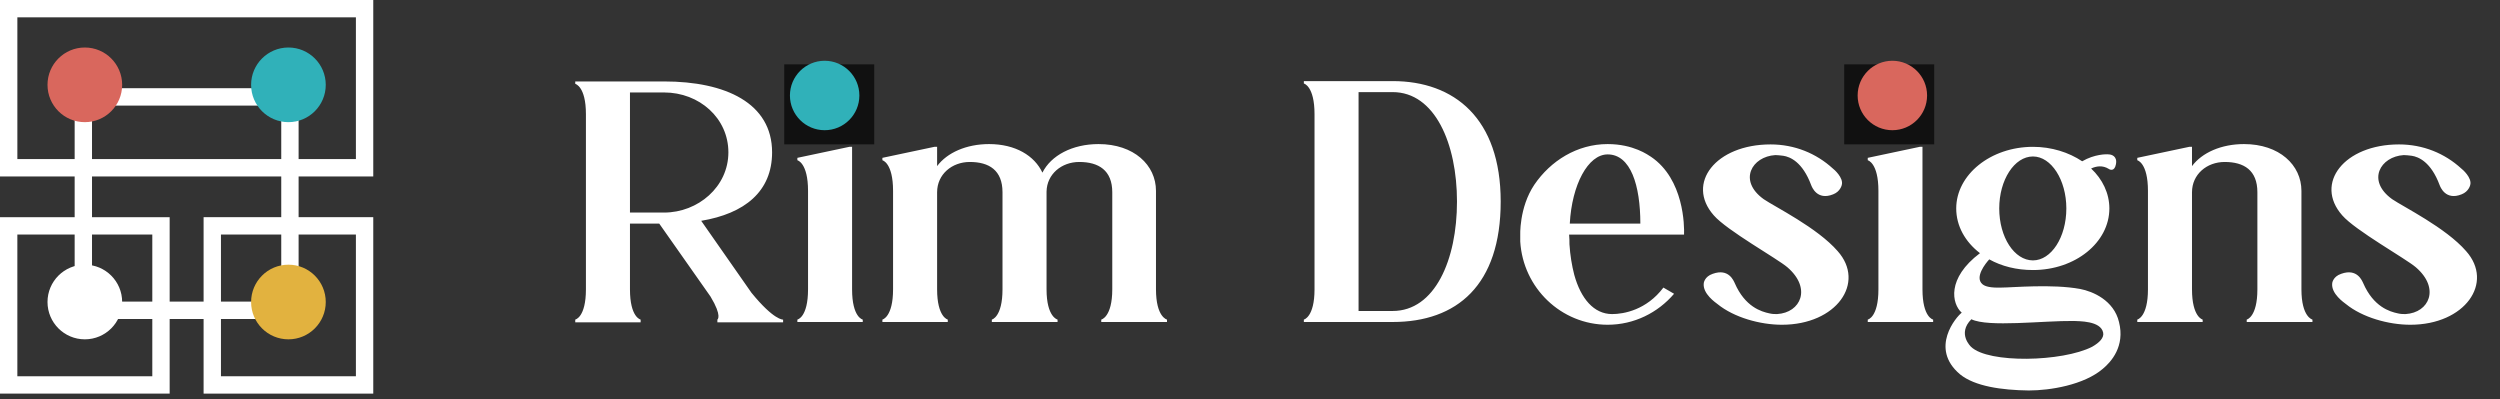 <svg width="288" height="46" viewBox="0 0 288 46" fill="none" xmlns="http://www.w3.org/2000/svg">
<rect x="0" y="0" width="288" height="46" fill="#333333" stroke="none"/>
<rect x="42" y="1" width="18.327" height="41" transform="rotate(90 42 1)" stroke="white" stroke-width="2"/>
<path d="M42 44.345L24.454 44.345L24.454 26.018L42 26.018L42 44.345Z" stroke="white" stroke-width="2"/>
<rect x="18.545" y="26.018" width="18.327" height="17.546" transform="rotate(90 18.545 26.018)" stroke="white" stroke-width="2"/>
<rect x="33.4" y="11.164" width="24.582" height="23.8" transform="rotate(90 33.4 11.164)" stroke="white" stroke-width="2"/>
<ellipse cx="9.773" cy="34.791" rx="4.3" ry="4.3" transform="rotate(90 9.773 34.791)" fill="white"/>
<ellipse cx="9.773" cy="9.773" rx="4.3" ry="4.3" transform="rotate(90 9.773 9.773)" fill="#D9675D"/>
<ellipse cx="33.227" cy="34.791" rx="4.3" ry="4.3" transform="rotate(90 33.227 34.791)" fill="#E2B23F"/>
<ellipse cx="33.227" cy="9.773" rx="4.3" ry="4.3" transform="rotate(90 33.227 9.773)" fill="#30B1B9"/>
<path d="M86.567 33.724L80.778 25.438C85.774 24.606 88.945 22.069 88.945 17.549C88.945 11.88 83.593 9.382 76.497 9.382H66.269V9.66C66.269 9.66 67.498 9.937 67.498 13.149V33.328C67.498 36.578 66.269 36.816 66.269 36.816V37.133H73.801V36.816C73.801 36.816 72.572 36.578 72.572 33.328V25.756H75.942L81.849 34.16C83.237 36.46 82.642 36.816 82.642 36.816V37.133H90.214V36.816C90.214 36.816 89.183 36.935 86.567 33.724ZM75.07 24.487H72.572V10.651H76.497C80.58 10.651 83.91 13.624 83.91 17.549C83.91 21.514 80.422 24.487 76.497 24.487H75.07ZM98.16 33.328V16.915H97.843L91.857 18.183V18.461C91.857 18.461 93.086 18.738 93.086 21.989V33.328C93.086 36.578 91.857 36.816 91.857 36.816V37.094H99.389V36.816C99.389 36.816 98.16 36.578 98.16 33.328ZM95.623 15.686C97.288 15.686 98.636 14.377 98.636 12.752C98.636 11.127 97.288 9.818 95.623 9.818C93.958 9.818 92.61 11.127 92.61 12.752C92.61 14.377 93.958 15.686 95.623 15.686ZM133.169 33.328V22.148C133.169 22.069 133.169 22.029 133.169 21.989C133.169 19.016 130.632 16.598 126.548 16.598C123.536 16.598 121.078 17.906 120.086 19.888C119.175 17.945 116.994 16.598 113.942 16.598C111.325 16.598 109.105 17.589 107.955 19.135V16.915H107.638L101.652 18.183V18.461C101.652 18.461 102.881 18.738 102.881 21.989V33.328C102.881 36.539 101.652 36.816 101.652 36.816V37.094H109.184V36.816C109.184 36.816 107.955 36.539 107.955 33.328V22.148C107.955 20.086 109.66 18.659 111.721 18.659C113.942 18.659 115.488 19.611 115.488 22.148V33.328C115.488 36.539 114.259 36.816 114.259 36.816V37.094H121.831V36.816C121.831 36.816 120.562 36.539 120.562 33.328V22.148C120.562 22.108 120.562 22.108 120.562 22.069C120.602 20.047 122.307 18.659 124.328 18.659C126.548 18.659 128.134 19.611 128.134 22.148V33.328C128.134 36.539 126.866 36.816 126.866 36.816V37.094H134.438V36.816C134.438 36.816 133.169 36.539 133.169 33.328ZM160.432 9.343H150.204V9.62C150.204 9.62 151.433 9.898 151.433 13.149V33.328C151.433 36.539 150.204 36.816 150.204 36.816V37.094H160.432C167.845 37.094 172.88 32.852 172.88 23.218C172.88 13.624 167.528 9.343 160.432 9.343ZM160.432 35.825H156.507V10.611H160.432C165.308 10.611 167.845 16.558 167.845 23.218C167.845 29.918 165.308 35.825 160.432 35.825ZM190.197 18.064C189.879 17.866 188.175 16.598 185.201 16.598C181.673 16.598 178.62 18.54 176.757 21.276C174.973 23.932 175.132 27.183 175.132 27.183C175.132 27.381 175.132 27.579 175.132 27.817C175.449 33.169 179.849 37.411 185.201 37.411C188.254 37.411 190.989 36.023 192.853 33.843L191.624 33.129C189.681 35.706 187.065 36.182 185.717 36.182C183.616 36.182 182.109 34.398 181.356 31.663C181.078 30.592 180.88 29.403 180.801 28.134C180.801 27.896 180.801 27.302 180.761 27.024H194.002C194.042 26.033 194.002 20.641 190.197 18.064ZM180.84 25.756C181.078 21.276 182.942 17.787 185.201 17.787C187.858 17.787 188.968 21.355 188.968 25.756H180.84ZM211.696 28.927C209.357 26.231 204.441 23.813 203.172 22.941C200.199 20.8 201.824 18.025 204.52 17.866C204.798 17.866 205.075 17.906 205.432 17.945C206.225 18.064 207.652 18.659 208.643 21.315C208.722 21.514 209.317 23.139 211.18 22.386C212.013 22.069 212.171 21.315 212.171 21.315C212.409 20.483 211.26 19.492 211.141 19.412C209.238 17.668 206.74 16.637 203.965 16.637C197.662 16.637 194.173 21.117 197.424 24.804C198.93 26.548 204.758 29.799 205.908 30.79C208.722 33.209 207.454 36.023 204.718 36.182C204.48 36.182 204.163 36.182 203.846 36.103C202.895 35.904 201.031 35.349 199.842 32.614C199.723 32.376 199.168 30.87 197.305 31.544C196.353 31.861 196.274 32.614 196.274 32.614C196.115 33.843 197.662 34.874 197.86 35.032C199.763 36.578 202.776 37.411 205.273 37.411C211.577 37.411 214.947 32.574 211.696 28.927ZM221.469 33.328V16.915H221.152L215.165 18.183V18.461C215.165 18.461 216.394 18.738 216.394 21.989V33.328C216.394 36.578 215.165 36.816 215.165 36.816V37.094H222.698V36.816C222.698 36.816 221.469 36.578 221.469 33.328ZM218.931 15.686C220.597 15.686 221.944 14.377 221.944 12.752C221.944 11.127 220.597 9.818 218.931 9.818C217.266 9.818 215.918 11.127 215.918 12.752C215.918 14.377 217.266 15.686 218.931 15.686ZM244.109 37.094C243.514 34.596 241.096 33.566 239.629 33.288C236.378 32.693 231.819 33.129 230.55 33.129C229.321 33.169 228.687 33.011 228.37 32.733C227.458 31.94 228.726 30.354 229.163 29.879C230.59 30.672 232.294 31.108 234.197 31.108C239.074 31.108 242.999 27.936 242.999 24.011C242.999 22.267 242.206 20.641 240.897 19.412C241.492 19.135 242.206 19.016 242.919 19.452C243.078 19.571 243.593 19.769 243.752 18.937C243.95 17.985 243.236 17.787 242.919 17.787C242.681 17.747 241.294 17.747 239.867 18.58C238.32 17.549 236.338 16.915 234.197 16.915C229.321 16.915 225.357 20.126 225.357 24.011C225.357 26.033 226.387 27.857 228.092 29.165C224.247 32.059 224.841 34.993 225.991 36.023C225.396 36.46 222.225 40.107 225.793 43.12C227.497 44.507 230.59 44.944 233.722 44.983C236.18 44.983 240.065 44.349 242.245 42.486C243.197 41.693 244.822 39.909 244.109 37.094ZM234.197 18.025C236.299 18.025 238.043 20.721 238.043 24.011C238.043 27.341 236.299 29.997 234.197 29.997C232.057 29.997 230.312 27.341 230.312 24.011C230.312 20.721 232.057 18.025 234.197 18.025ZM241.016 39.948C237.607 41.693 229.044 41.891 227.061 39.948C227.061 39.948 225.436 38.442 227.101 36.777C229.044 37.728 235.347 36.935 238.915 36.975C239.47 37.015 242.007 36.935 242.285 38.323C242.404 38.917 241.849 39.472 241.016 39.948ZM265.125 33.328V22.148C265.125 22.069 265.125 22.029 265.125 21.989C265.125 19.016 262.588 16.598 258.505 16.598C255.888 16.598 253.668 17.589 252.518 19.135V16.915H252.201L246.215 18.183V18.461C246.215 18.461 247.444 18.738 247.444 21.989V33.328C247.444 36.539 246.215 36.816 246.215 36.816V37.094H253.747V36.816C253.747 36.816 252.518 36.539 252.518 33.328V22.148C252.518 20.086 254.223 18.659 256.285 18.659C258.505 18.659 260.051 19.611 260.051 22.148V33.328C260.051 36.539 258.822 36.816 258.822 36.816V37.094H266.394V36.816C266.394 36.816 265.125 36.539 265.125 33.328ZM284.093 28.927C281.754 26.231 276.839 23.813 275.57 22.941C272.597 20.8 274.222 18.025 276.918 17.866C277.195 17.866 277.473 17.906 277.83 17.945C278.623 18.064 280.05 18.659 281.041 21.315C281.12 21.514 281.715 23.139 283.578 22.386C284.411 22.069 284.569 21.315 284.569 21.315C284.807 20.483 283.657 19.492 283.538 19.412C281.636 17.668 279.138 16.637 276.363 16.637C270.059 16.637 266.571 21.117 269.821 24.804C271.328 26.548 277.156 29.799 278.305 30.79C281.12 33.209 279.852 36.023 277.116 36.182C276.878 36.182 276.561 36.182 276.244 36.103C275.292 35.904 273.429 35.349 272.24 32.614C272.121 32.376 271.566 30.87 269.703 31.544C268.751 31.861 268.672 32.614 268.672 32.614C268.513 33.843 270.059 34.874 270.258 35.032C272.16 36.578 275.173 37.411 277.671 37.411C283.975 37.411 287.344 32.574 284.093 28.927Z" fill="white"/>
<rect x="90.344" y="7.413" width="10.368" height="9.216" fill="#111111"/>
<rect x="212.453" y="7.413" width="10.368" height="9.216" fill="#111111"/>
<ellipse cx="95.152" cy="10.869" rx="3.456" ry="3.456" transform="rotate(90 95.152 10.869)" fill="#30B1B9"/>
<ellipse cx="218.213" cy="10.869" rx="3.456" ry="3.456" transform="rotate(90 218.213 10.869)" fill="#D9675D"/>
<circle cx="95" cy="11" r="4" fill="#30B1B9"/>
<circle cx="218" cy="11" r="4" fill="#D9675D"/>
</svg>
